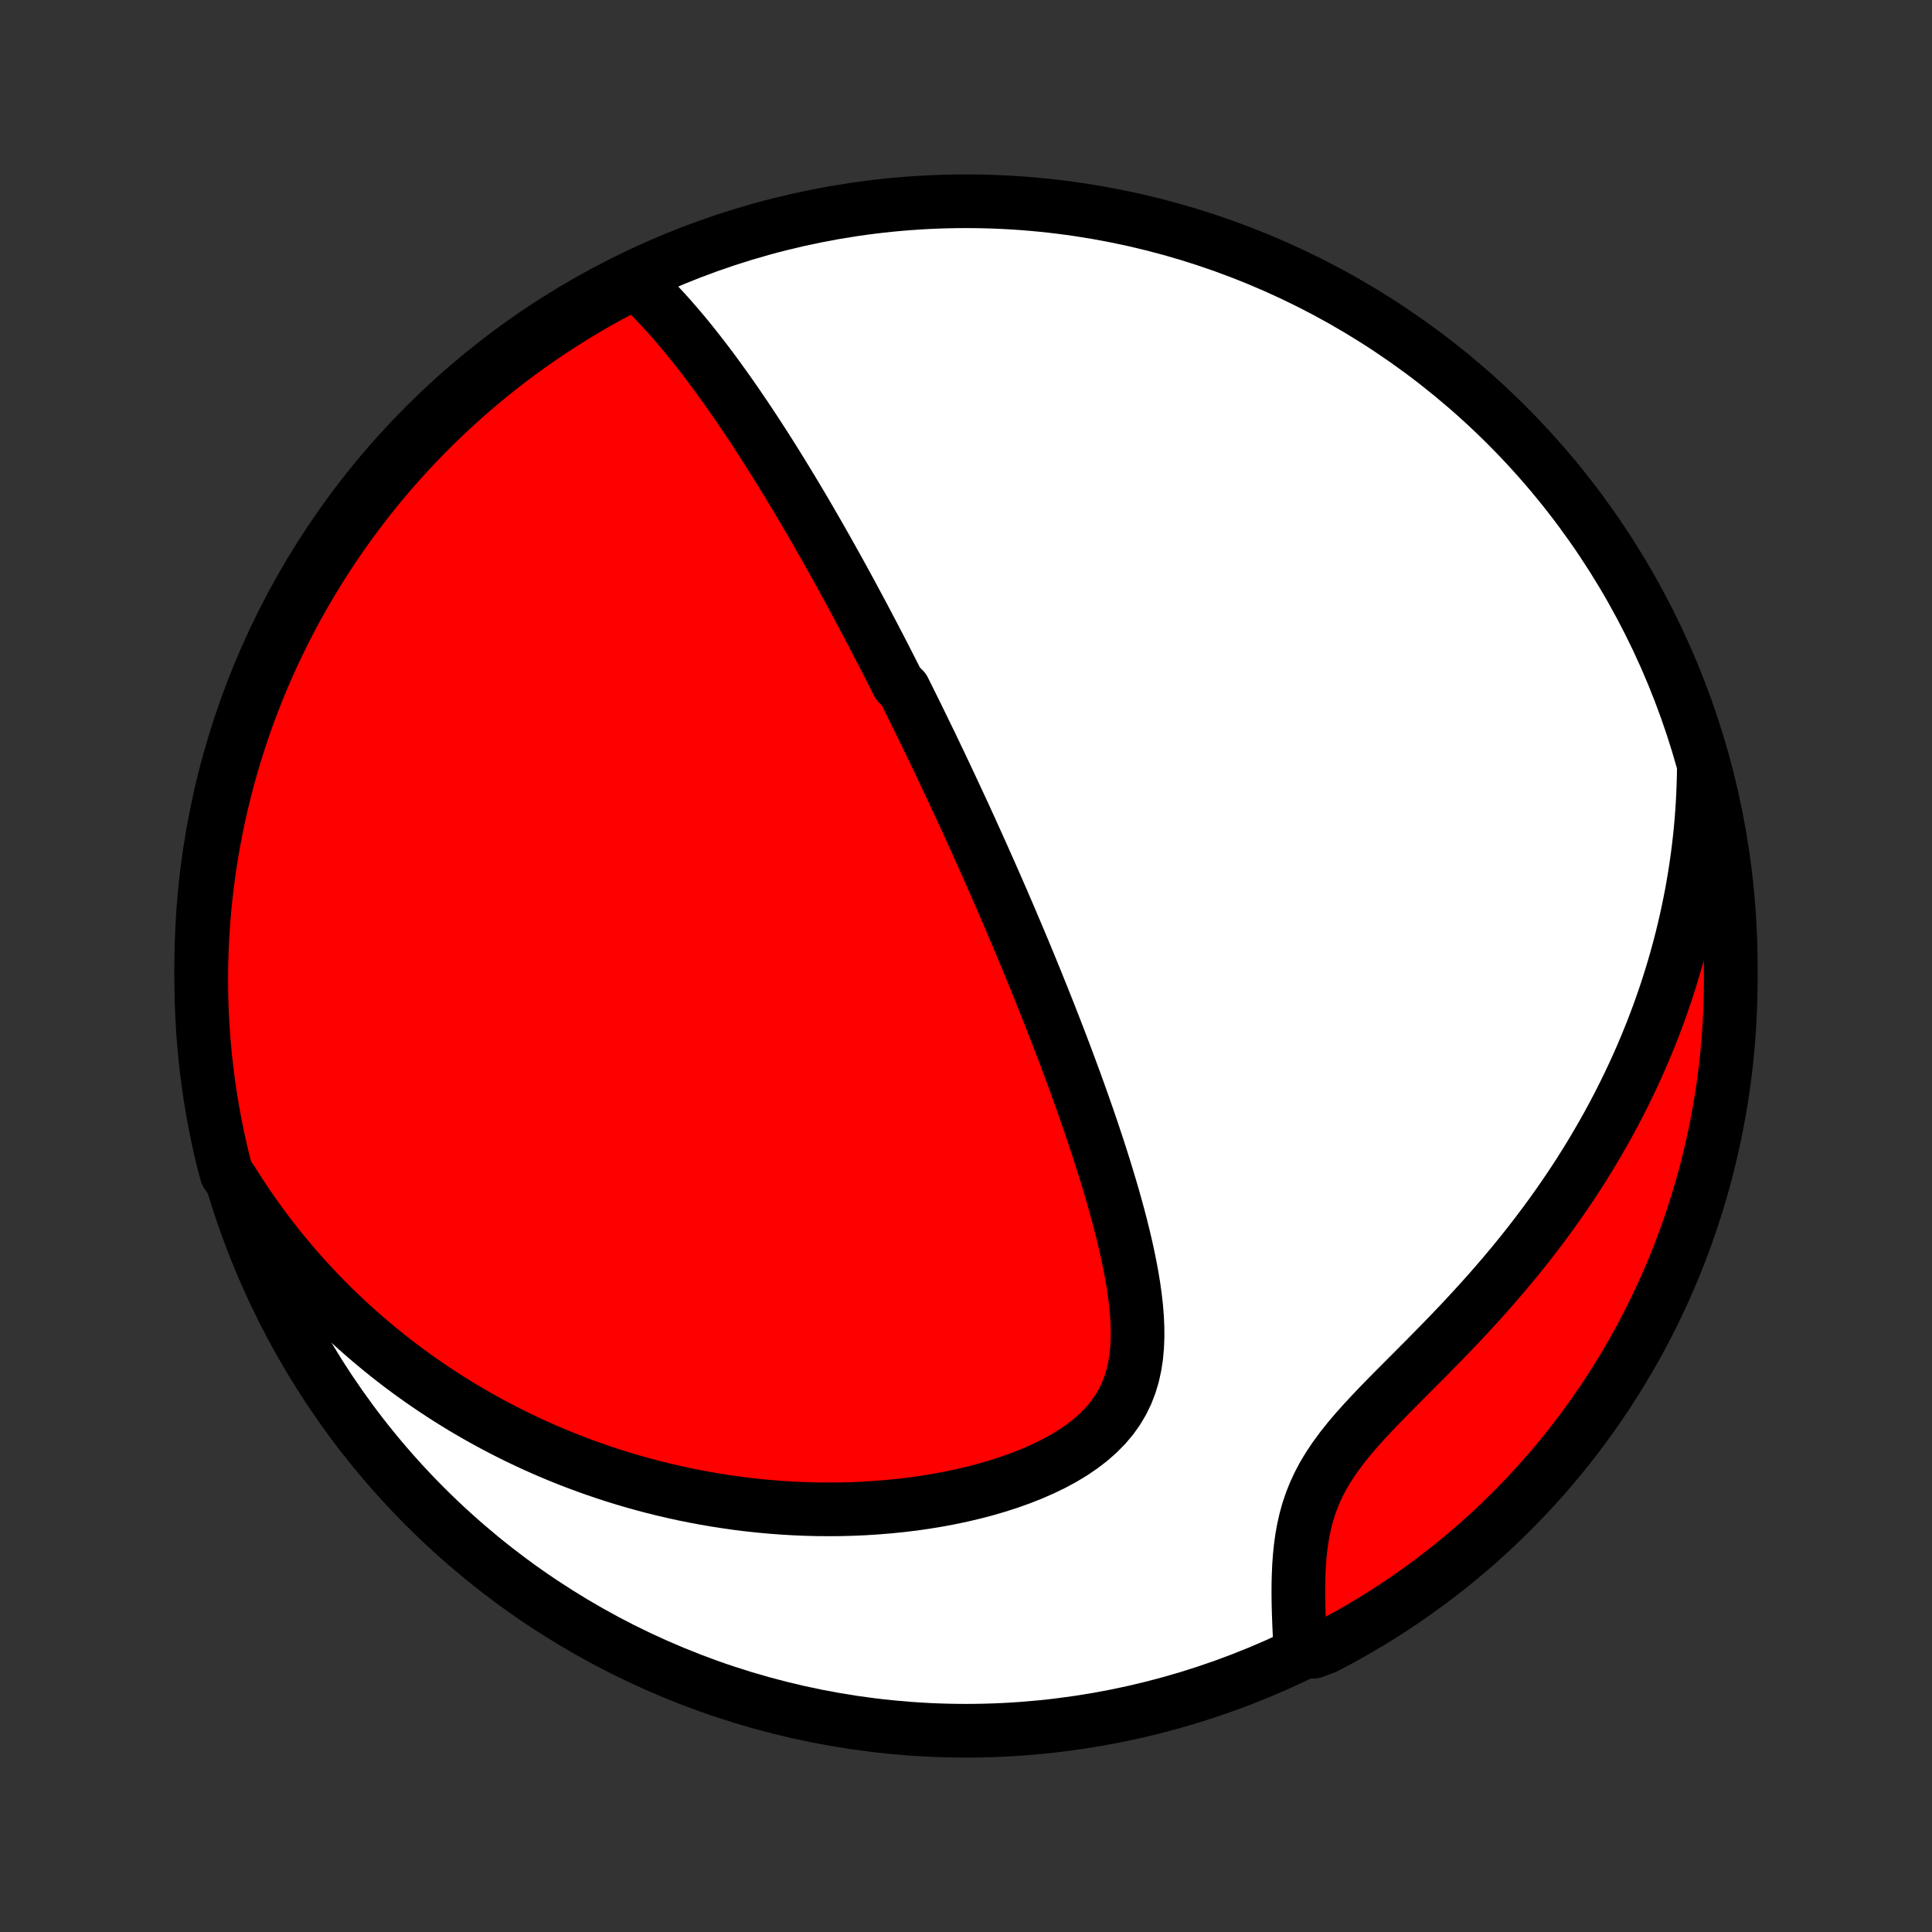 <?xml version="1.0" encoding="utf-8" standalone="no"?>
<!DOCTYPE svg PUBLIC "-//W3C//DTD SVG 1.1//EN"
  "http://www.w3.org/Graphics/SVG/1.1/DTD/svg11.dtd">
<!-- Created with matplotlib (http://matplotlib.org/) -->
<svg height="72pt" version="1.1" viewBox="0 0 72 72" width="72pt" xmlns="http://www.w3.org/2000/svg" xmlns:xlink="http://www.w3.org/1999/xlink">
 <rect x="0" y="0" width="72" height="72" fill="#333333" stroke="none"/>
 <defs>
  <style type="text/css">
*{stroke-linecap:butt;stroke-linejoin:round;}
  </style>
 </defs>
 <g id="figure_1">
  <g id="patch_1">
   <path d="
M0 72
L72 72
L72 0
L0 0
z
" style="fill:none;"/>
  </g>
  <g id="axes_1">
   <g id="PatchCollection_1">
    <defs>
     <path d="
M36 -7.5
C43.558 -7.5 50.808 -10.503 56.153 -15.848
C61.497 -21.192 64.5 -28.442 64.5 -36
C64.5 -43.558 61.497 -50.808 56.153 -56.153
C50.808 -61.497 43.558 -64.5 36 -64.5
C28.442 -64.5 21.192 -61.497 15.848 -56.153
C10.503 -50.808 7.5 -43.558 7.5 -36
C7.5 -28.442 10.503 -21.192 15.848 -15.848
C21.192 -10.503 28.442 -7.5 36 -7.5
z
" id="C0_0_a811fe30f3"/>
     <path d="
M23.701 -61.473
L23.921 -61.267
L24.138 -61.057
L24.35 -60.843
L24.558 -60.626
L24.762 -60.406
L24.963 -60.183
L25.16 -59.958
L25.354 -59.731
L25.545 -59.503
L25.733 -59.273
L25.917 -59.042
L26.099 -58.81
L26.278 -58.578
L26.455 -58.345
L26.628 -58.111
L26.8 -57.877
L26.968 -57.643
L27.135 -57.409
L27.299 -57.175
L27.461 -56.942
L27.62 -56.708
L27.778 -56.475
L27.934 -56.242
L28.087 -56.01
L28.239 -55.779
L28.389 -55.547
L28.537 -55.317
L28.683 -55.087
L28.827 -54.858
L28.97 -54.629
L29.111 -54.401
L29.25 -54.174
L29.388 -53.948
L29.525 -53.722
L29.66 -53.497
L29.794 -53.273
L29.926 -53.049
L30.057 -52.826
L30.187 -52.604
L30.315 -52.382
L30.443 -52.161
L30.569 -51.941
L30.694 -51.721
L30.818 -51.501
L30.941 -51.282
L31.063 -51.064
L31.184 -50.846
L31.305 -50.629
L31.424 -50.412
L31.543 -50.195
L31.66 -49.979
L31.777 -49.763
L31.893 -49.547
L32.009 -49.331
L32.124 -49.116
L32.238 -48.9
L32.352 -48.685
L32.465 -48.47
L32.578 -48.255
L32.69 -48.039
L32.802 -47.824
L32.913 -47.609
L33.024 -47.393
L33.134 -47.177
L33.244 -46.961
L33.354 -46.744
L33.463 -46.527
L33.682 -46.31
L33.79 -46.092
L33.899 -45.874
L34.007 -45.655
L34.116 -45.435
L34.224 -45.215
L34.332 -44.994
L34.44 -44.772
L34.548 -44.55
L34.657 -44.326
L34.765 -44.102
L34.873 -43.876
L34.981 -43.65
L35.089 -43.422
L35.198 -43.193
L35.306 -42.963
L35.415 -42.731
L35.524 -42.498
L35.633 -42.264
L35.743 -42.028
L35.853 -41.791
L35.963 -41.552
L36.073 -41.311
L36.184 -41.069
L36.294 -40.825
L36.406 -40.578
L36.517 -40.331
L36.63 -40.08
L36.742 -39.828
L36.855 -39.574
L36.968 -39.318
L37.082 -39.059
L37.196 -38.798
L37.311 -38.535
L37.426 -38.269
L37.542 -38
L37.658 -37.729
L37.774 -37.455
L37.891 -37.179
L38.009 -36.9
L38.127 -36.618
L38.246 -36.333
L38.365 -36.045
L38.484 -35.754
L38.604 -35.46
L38.724 -35.163
L38.845 -34.863
L38.966 -34.559
L39.088 -34.253
L39.209 -33.943
L39.331 -33.63
L39.454 -33.313
L39.576 -32.993
L39.699 -32.67
L39.821 -32.343
L39.943 -32.013
L40.066 -31.68
L40.188 -31.343
L40.309 -31.003
L40.43 -30.659
L40.551 -30.312
L40.671 -29.963
L40.789 -29.61
L40.907 -29.253
L41.023 -28.895
L41.138 -28.533
L41.25 -28.168
L41.361 -27.801
L41.469 -27.431
L41.574 -27.06
L41.676 -26.686
L41.774 -26.311
L41.868 -25.934
L41.957 -25.556
L42.04 -25.177
L42.117 -24.797
L42.187 -24.418
L42.249 -24.038
L42.301 -23.66
L42.344 -23.283
L42.374 -22.908
L42.391 -22.536
L42.393 -22.167
L42.378 -21.802
L42.345 -21.442
L42.29 -21.089
L42.214 -20.742
L42.112 -20.404
L41.985 -20.074
L41.83 -19.755
L41.647 -19.446
L41.436 -19.15
L41.196 -18.866
L40.93 -18.596
L40.638 -18.338
L40.322 -18.095
L39.985 -17.865
L39.628 -17.649
L39.253 -17.446
L38.863 -17.257
L38.459 -17.08
L38.044 -16.916
L37.62 -16.764
L37.187 -16.624
L36.748 -16.496
L36.304 -16.379
L35.855 -16.273
L35.404 -16.178
L34.95 -16.093
L34.495 -16.018
L34.04 -15.953
L33.584 -15.898
L33.13 -15.852
L32.677 -15.815
L32.225 -15.786
L31.776 -15.766
L31.33 -15.754
L30.886 -15.751
L30.446 -15.754
L30.009 -15.766
L29.576 -15.784
L29.147 -15.81
L28.722 -15.842
L28.302 -15.881
L27.886 -15.926
L27.474 -15.977
L27.067 -16.035
L26.665 -16.097
L26.267 -16.165
L25.875 -16.239
L25.487 -16.317
L25.104 -16.401
L24.726 -16.489
L24.352 -16.582
L23.984 -16.679
L23.62 -16.78
L23.261 -16.886
L22.907 -16.995
L22.558 -17.108
L22.213 -17.226
L21.873 -17.346
L21.537 -17.47
L21.206 -17.598
L20.879 -17.729
L20.557 -17.863
L20.238 -18
L19.925 -18.14
L19.615 -18.283
L19.309 -18.429
L19.008 -18.578
L18.71 -18.73
L18.416 -18.884
L18.126 -19.041
L17.84 -19.2
L17.557 -19.363
L17.278 -19.527
L17.003 -19.694
L16.731 -19.864
L16.462 -20.036
L16.197 -20.211
L15.935 -20.388
L15.676 -20.567
L15.421 -20.749
L15.168 -20.933
L14.918 -21.12
L14.672 -21.309
L14.428 -21.5
L14.188 -21.694
L13.95 -21.891
L13.714 -22.09
L13.482 -22.291
L13.252 -22.495
L13.025 -22.701
L12.8 -22.91
L12.579 -23.122
L12.359 -23.336
L12.142 -23.553
L11.928 -23.773
L11.716 -23.995
L11.506 -24.221
L11.299 -24.449
L11.094 -24.68
L10.892 -24.914
L10.692 -25.151
L10.494 -25.392
L10.299 -25.635
L10.106 -25.882
L9.916 -26.132
L9.728 -26.386
L9.542 -26.643
L9.358 -26.904
L9.177 -27.168
L8.999 -27.436
L8.823 -27.708
L8.649 -27.984
L8.445 -28.264
L8.322 -28.723
L8.207 -29.205
L8.102 -29.689
L8.004 -30.175
L7.915 -30.663
L7.835 -31.152
L7.763 -31.643
L7.7 -32.136
L7.646 -32.629
L7.6 -33.123
L7.562 -33.619
L7.534 -34.115
L7.514 -34.611
L7.503 -35.108
L7.5 -35.605
L7.506 -36.103
L7.521 -36.6
L7.545 -37.097
L7.577 -37.594
L7.618 -38.091
L7.667 -38.586
L7.725 -39.081
L7.792 -39.575
L7.867 -40.068
L7.951 -40.56
L8.043 -41.05
L8.144 -41.539
L8.254 -42.026
L8.372 -42.511
L8.498 -42.995
L8.633 -43.476
L8.776 -43.955
L8.927 -44.431
L9.086 -44.905
L9.254 -45.376
L9.43 -45.844
L9.614 -46.309
L9.806 -46.772
L10.006 -47.23
L10.214 -47.686
L10.43 -48.138
L10.653 -48.586
L10.884 -49.03
L11.123 -49.471
L11.37 -49.907
L11.624 -50.339
L11.885 -50.767
L12.154 -51.19
L12.43 -51.608
L12.713 -52.022
L13.004 -52.431
L13.301 -52.835
L13.605 -53.234
L13.916 -53.627
L14.234 -54.016
L14.558 -54.398
L14.889 -54.775
L15.227 -55.147
L15.57 -55.512
L15.92 -55.872
L16.276 -56.225
L16.638 -56.572
L17.006 -56.914
L17.38 -57.248
L17.759 -57.577
L18.144 -57.898
L18.535 -58.213
L18.93 -58.522
L19.331 -58.823
L19.737 -59.117
L20.148 -59.405
L20.564 -59.685
L20.985 -59.958
L21.41 -60.224
L21.839 -60.482
L22.273 -60.733
L22.711 -60.976
L23.153 -61.212
z
" id="C0_1_4033beea39"/>
     <path d="
M63.497 -43.445
L63.493 -43.112
L63.484 -42.779
L63.471 -42.445
L63.454 -42.11
L63.433 -41.775
L63.408 -41.439
L63.378 -41.102
L63.344 -40.764
L63.305 -40.425
L63.262 -40.086
L63.214 -39.745
L63.162 -39.404
L63.105 -39.061
L63.044 -38.717
L62.977 -38.372
L62.906 -38.026
L62.83 -37.678
L62.749 -37.33
L62.663 -36.98
L62.572 -36.629
L62.475 -36.277
L62.374 -35.924
L62.266 -35.569
L62.154 -35.213
L62.035 -34.855
L61.911 -34.497
L61.781 -34.137
L61.645 -33.776
L61.503 -33.413
L61.355 -33.05
L61.201 -32.685
L61.04 -32.319
L60.873 -31.953
L60.699 -31.585
L60.519 -31.216
L60.332 -30.846
L60.138 -30.476
L59.937 -30.104
L59.729 -29.733
L59.514 -29.36
L59.292 -28.987
L59.063 -28.614
L58.827 -28.241
L58.583 -27.868
L58.332 -27.495
L58.074 -27.122
L57.809 -26.75
L57.536 -26.378
L57.257 -26.008
L56.971 -25.638
L56.678 -25.269
L56.378 -24.902
L56.072 -24.536
L55.76 -24.172
L55.443 -23.81
L55.12 -23.45
L54.792 -23.092
L54.461 -22.736
L54.125 -22.383
L53.787 -22.033
L53.447 -21.685
L53.107 -21.34
L52.766 -20.998
L52.428 -20.659
L52.092 -20.322
L51.761 -19.988
L51.436 -19.655
L51.121 -19.325
L50.816 -18.996
L50.523 -18.668
L50.246 -18.341
L49.986 -18.013
L49.745 -17.685
L49.524 -17.356
L49.325 -17.026
L49.149 -16.694
L48.994 -16.361
L48.861 -16.026
L48.748 -15.689
L48.655 -15.352
L48.579 -15.013
L48.518 -14.674
L48.471 -14.336
L48.437 -13.998
L48.412 -13.661
L48.397 -13.326
L48.388 -12.993
L48.386 -12.663
L48.389 -12.335
L48.396 -12.011
L48.407 -11.69
L48.419 -11.373
L48.434 -11.059
L48.45 -10.75
L48.941 -10.445
L49.382 -10.607
L49.819 -10.837
L50.252 -11.075
L50.681 -11.32
L51.105 -11.572
L51.525 -11.832
L51.939 -12.099
L52.349 -12.374
L52.754 -12.656
L53.154 -12.945
L53.548 -13.241
L53.938 -13.543
L54.322 -13.853
L54.7 -14.169
L55.072 -14.492
L55.439 -14.822
L55.8 -15.158
L56.154 -15.501
L56.503 -15.849
L56.845 -16.204
L57.181 -16.565
L57.511 -16.932
L57.834 -17.304
L58.15 -17.683
L58.46 -18.066
L58.763 -18.456
L59.059 -18.85
L59.347 -19.25
L59.629 -19.655
L59.904 -20.065
L60.171 -20.48
L60.431 -20.9
L60.683 -21.324
L60.928 -21.752
L61.165 -22.185
L61.395 -22.622
L61.617 -23.064
L61.831 -23.509
L62.037 -23.958
L62.235 -24.41
L62.426 -24.867
L62.608 -25.326
L62.782 -25.789
L62.948 -26.255
L63.106 -26.724
L63.255 -27.196
L63.397 -27.67
L63.53 -28.147
L63.654 -28.626
L63.77 -29.108
L63.878 -29.591
L63.977 -30.077
L64.067 -30.565
L64.15 -31.054
L64.223 -31.544
L64.288 -32.036
L64.344 -32.529
L64.392 -33.024
L64.431 -33.519
L64.461 -34.015
L64.483 -34.511
L64.496 -35.008
L64.5 -35.505
L64.496 -36.003
L64.483 -36.5
L64.461 -36.997
L64.43 -37.494
L64.391 -37.991
L64.344 -38.487
L64.287 -38.982
L64.222 -39.476
L64.149 -39.969
L64.067 -40.461
L63.976 -40.952
L63.877 -41.441
L63.769 -41.928
L63.653 -42.414
z
" id="C0_2_3c1190343c"/>
    </defs>
    <g clip-path="url(#p1bffca34e9)">
     <use style="fill:#ffffff;stroke:#000000;stroke-width:2.0;" x="0.0" xlink:href="#C0_0_a811fe30f3" y="72.0"/>
    </g>
    <g clip-path="url(#p1bffca34e9)">
     <use style="fill:#ff0000;stroke:#000000;stroke-width:2.0;" x="0.0" xlink:href="#C0_1_4033beea39" y="72.0"/>
    </g>
    <g clip-path="url(#p1bffca34e9)">
     <use style="fill:#ff0000;stroke:#000000;stroke-width:2.0;" x="0.0" xlink:href="#C0_2_3c1190343c" y="72.0"/>
    </g>
   </g>
  </g>
 </g>
 <defs>
  <clipPath id="p1bffca34e9">
   <rect height="72.0" width="72.0" x="0.0" y="0.0"/>
  </clipPath>
 </defs>
</svg>
